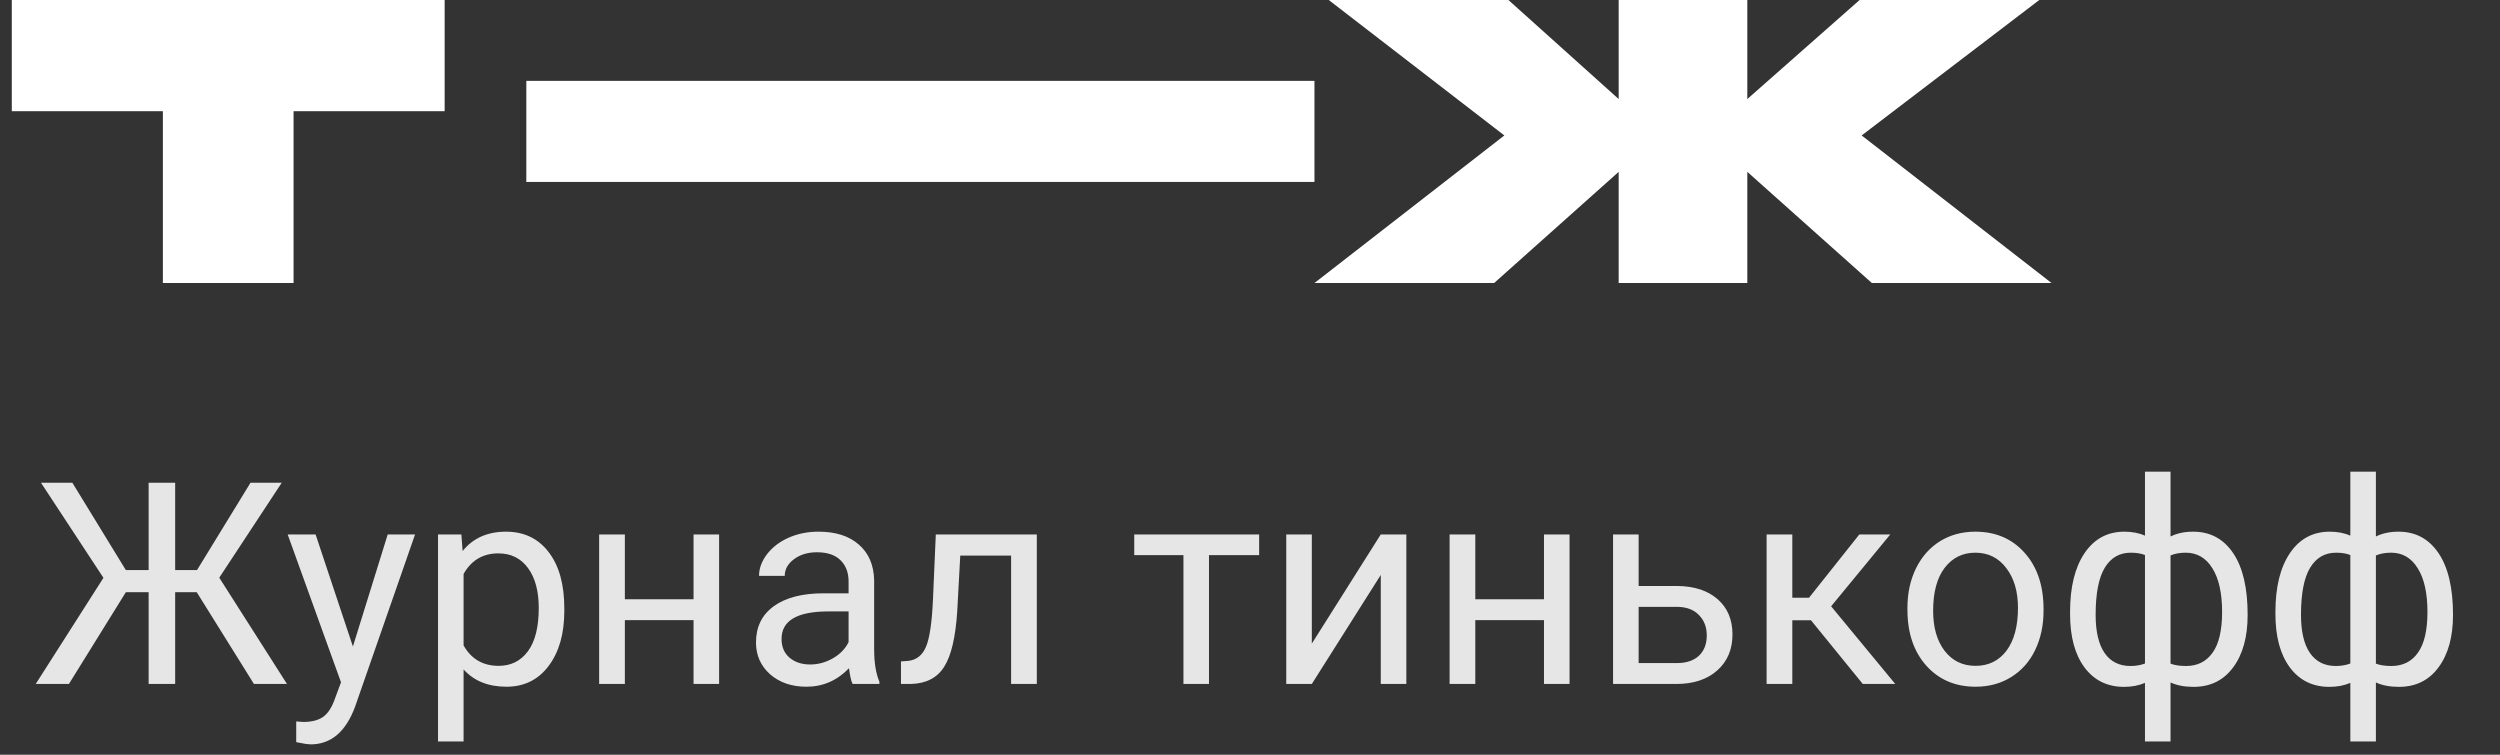 <svg width="106" height="32" viewBox="0 0 106 32" fill="none" xmlns="http://www.w3.org/2000/svg">
<rect x="0" y="0" width="106" height="32" fill="#333333" stroke="none"/>
<g clip-path="url(#clip0)">
<path d="M78.847 0L74.086 4.2V0H68.632V4.2L63.957 0H56.339L63.784 5.743L55.733 12H63.351L68.632 7.286V12H74.086V7.286L79.367 12H86.985L78.934 5.743L86.465 0H78.847ZM0.5 0V4.714H6.906V12H12.447V4.714H18.853V0H0.5ZM22.316 7.714H55.733V3.429H22.316V7.714Z" fill="white"/>
</g>
<path d="M8.342 25.109H7.427V29H6.302V25.109H5.336L2.922 29H1.515L4.386 24.5L1.738 20.469H3.068L5.336 24.172H6.302V20.469H7.427V24.172H8.353L10.621 20.469H11.945L9.297 24.494L12.168 29H10.767L8.342 25.109ZM14.963 27.412L16.439 22.66H17.599L15.05 29.979C14.656 31.033 14.029 31.561 13.17 31.561L12.965 31.543L12.56 31.467V30.588L12.853 30.611C13.22 30.611 13.506 30.537 13.709 30.389C13.916 30.24 14.086 29.969 14.219 29.574L14.459 28.93L12.197 22.66H13.381L14.963 27.412ZM23.927 25.9C23.927 26.865 23.707 27.643 23.265 28.232C22.824 28.822 22.226 29.117 21.472 29.117C20.703 29.117 20.097 28.873 19.656 28.385V31.438H18.572V22.66H19.562L19.615 23.363C20.056 22.816 20.67 22.543 21.455 22.543C22.217 22.543 22.818 22.83 23.259 23.404C23.705 23.979 23.927 24.777 23.927 25.801V25.9ZM22.843 25.777C22.843 25.062 22.691 24.498 22.387 24.084C22.082 23.67 21.664 23.463 21.133 23.463C20.476 23.463 19.984 23.754 19.656 24.336V27.365C19.98 27.943 20.476 28.232 21.144 28.232C21.664 28.232 22.076 28.027 22.381 27.617C22.689 27.203 22.843 26.59 22.843 25.777ZM30.49 29H29.406V26.293H26.494V29H25.404V22.66H26.494V25.408H29.406V22.66H30.49V29ZM36.15 29C36.088 28.875 36.037 28.652 35.998 28.332C35.494 28.855 34.892 29.117 34.193 29.117C33.568 29.117 33.054 28.941 32.652 28.59C32.254 28.234 32.054 27.785 32.054 27.242C32.054 26.582 32.304 26.07 32.804 25.707C33.308 25.34 34.015 25.156 34.925 25.156H35.98V24.658C35.98 24.279 35.867 23.979 35.64 23.756C35.414 23.529 35.08 23.416 34.638 23.416C34.252 23.416 33.928 23.514 33.666 23.709C33.404 23.904 33.273 24.141 33.273 24.418H32.183C32.183 24.102 32.295 23.797 32.517 23.504C32.744 23.207 33.049 22.973 33.431 22.801C33.818 22.629 34.242 22.543 34.703 22.543C35.433 22.543 36.006 22.727 36.42 23.094C36.834 23.457 37.049 23.959 37.064 24.6V27.518C37.064 28.1 37.138 28.562 37.287 28.906V29H36.15ZM34.351 28.174C34.691 28.174 35.013 28.086 35.318 27.91C35.623 27.734 35.843 27.506 35.98 27.225V25.924H35.131C33.803 25.924 33.138 26.312 33.138 27.09C33.138 27.43 33.252 27.695 33.478 27.887C33.705 28.078 33.996 28.174 34.351 28.174ZM43.961 22.66V29H42.871V23.557H40.715L40.586 25.93C40.515 27.02 40.332 27.799 40.035 28.268C39.742 28.736 39.275 28.98 38.635 29H38.201V28.045L38.511 28.021C38.863 27.982 39.115 27.779 39.267 27.412C39.42 27.045 39.517 26.365 39.56 25.373L39.678 22.66H43.961ZM53.388 23.539H51.261V29H50.178V23.539H48.092V22.66H53.388V23.539ZM58.545 22.66H59.629V29H58.545V24.377L55.621 29H54.537V22.66H55.621V27.289L58.545 22.66ZM66.549 29H65.465V26.293H62.553V29H61.463V22.66H62.553V25.408H65.465V22.66H66.549V29ZM69.478 24.846H71.125C71.844 24.854 72.412 25.041 72.83 25.408C73.248 25.775 73.457 26.273 73.457 26.902C73.457 27.535 73.242 28.043 72.812 28.426C72.383 28.809 71.804 29 71.078 29H68.394V22.66H69.478V24.846ZM69.478 25.73V28.115H71.09C71.496 28.115 71.81 28.012 72.033 27.805C72.256 27.594 72.367 27.307 72.367 26.943C72.367 26.592 72.258 26.305 72.039 26.082C71.824 25.855 71.521 25.738 71.131 25.73H69.478ZM76.785 26.299H75.994V29H74.904V22.66H75.994V25.344H76.703L78.836 22.66H80.148L77.64 25.707L80.359 29H78.982L76.785 26.299ZM80.875 25.771C80.875 25.15 80.996 24.592 81.238 24.096C81.484 23.6 81.824 23.217 82.258 22.947C82.695 22.678 83.193 22.543 83.752 22.543C84.615 22.543 85.312 22.842 85.844 23.439C86.379 24.037 86.646 24.832 86.646 25.824V25.9C86.646 26.518 86.527 27.072 86.289 27.564C86.054 28.053 85.717 28.434 85.275 28.707C84.838 28.98 84.334 29.117 83.763 29.117C82.904 29.117 82.207 28.818 81.672 28.221C81.14 27.623 80.875 26.832 80.875 25.848V25.771ZM81.965 25.9C81.965 26.604 82.127 27.168 82.451 27.594C82.779 28.02 83.217 28.232 83.763 28.232C84.314 28.232 84.752 28.018 85.076 27.588C85.4 27.154 85.562 26.549 85.562 25.771C85.562 25.076 85.396 24.514 85.064 24.084C84.736 23.65 84.299 23.434 83.752 23.434C83.217 23.434 82.785 23.646 82.457 24.072C82.129 24.498 81.965 25.107 81.965 25.9ZM87.771 25.947C87.771 24.889 87.976 24.057 88.386 23.451C88.797 22.846 89.359 22.543 90.074 22.543C90.406 22.543 90.697 22.6 90.947 22.713V20H92.031V22.748C92.304 22.611 92.625 22.543 92.992 22.543C93.711 22.543 94.275 22.846 94.685 23.451C95.096 24.057 95.3 24.93 95.3 26.07C95.3 27.004 95.096 27.746 94.685 28.297C94.279 28.848 93.719 29.123 93.004 29.123C92.625 29.123 92.3 29.061 92.031 28.936V31.438H90.947V28.953C90.689 29.066 90.394 29.123 90.062 29.123C89.351 29.123 88.791 28.848 88.381 28.297C87.974 27.746 87.771 26.992 87.771 26.035V25.947ZM94.217 25.947C94.217 25.15 94.08 24.533 93.806 24.096C93.533 23.654 93.156 23.434 92.675 23.434C92.429 23.434 92.215 23.473 92.031 23.551V28.139C92.207 28.205 92.425 28.238 92.687 28.238C93.172 28.238 93.547 28.051 93.812 27.676C94.082 27.301 94.217 26.725 94.217 25.947ZM88.855 26.07C88.855 26.781 88.982 27.32 89.236 27.688C89.49 28.055 89.855 28.238 90.332 28.238C90.558 28.238 90.763 28.203 90.947 28.133V23.533C90.783 23.467 90.582 23.434 90.344 23.434C89.867 23.434 89.5 23.646 89.242 24.072C88.984 24.498 88.855 25.164 88.855 26.07ZM96.478 25.947C96.478 24.889 96.683 24.057 97.094 23.451C97.504 22.846 98.066 22.543 98.781 22.543C99.113 22.543 99.404 22.6 99.654 22.713V20H100.738V22.748C101.011 22.611 101.332 22.543 101.699 22.543C102.418 22.543 102.982 22.846 103.392 23.451C103.802 24.057 104.008 24.93 104.008 26.07C104.008 27.004 103.802 27.746 103.392 28.297C102.986 28.848 102.426 29.123 101.711 29.123C101.332 29.123 101.008 29.061 100.738 28.936V31.438H99.654V28.953C99.396 29.066 99.101 29.123 98.769 29.123C98.058 29.123 97.498 28.848 97.088 28.297C96.681 27.746 96.478 26.992 96.478 26.035V25.947ZM102.924 25.947C102.924 25.15 102.787 24.533 102.513 24.096C102.24 23.654 101.863 23.434 101.383 23.434C101.136 23.434 100.922 23.473 100.738 23.551V28.139C100.914 28.205 101.133 28.238 101.394 28.238C101.879 28.238 102.254 28.051 102.519 27.676C102.789 27.301 102.924 26.725 102.924 25.947ZM97.562 26.07C97.562 26.781 97.689 27.32 97.943 27.688C98.197 28.055 98.562 28.238 99.039 28.238C99.265 28.238 99.471 28.203 99.654 28.133V23.533C99.49 23.467 99.289 23.434 99.05 23.434C98.574 23.434 98.207 23.646 97.949 24.072C97.691 24.498 97.562 25.164 97.562 26.07Z" fill="#E6E6E6"/>
<defs>
<clipPath id="clip0">
<rect width="86.571" height="12" fill="white" transform="translate(0.5)"/>
</clipPath>
</defs>
</svg>
